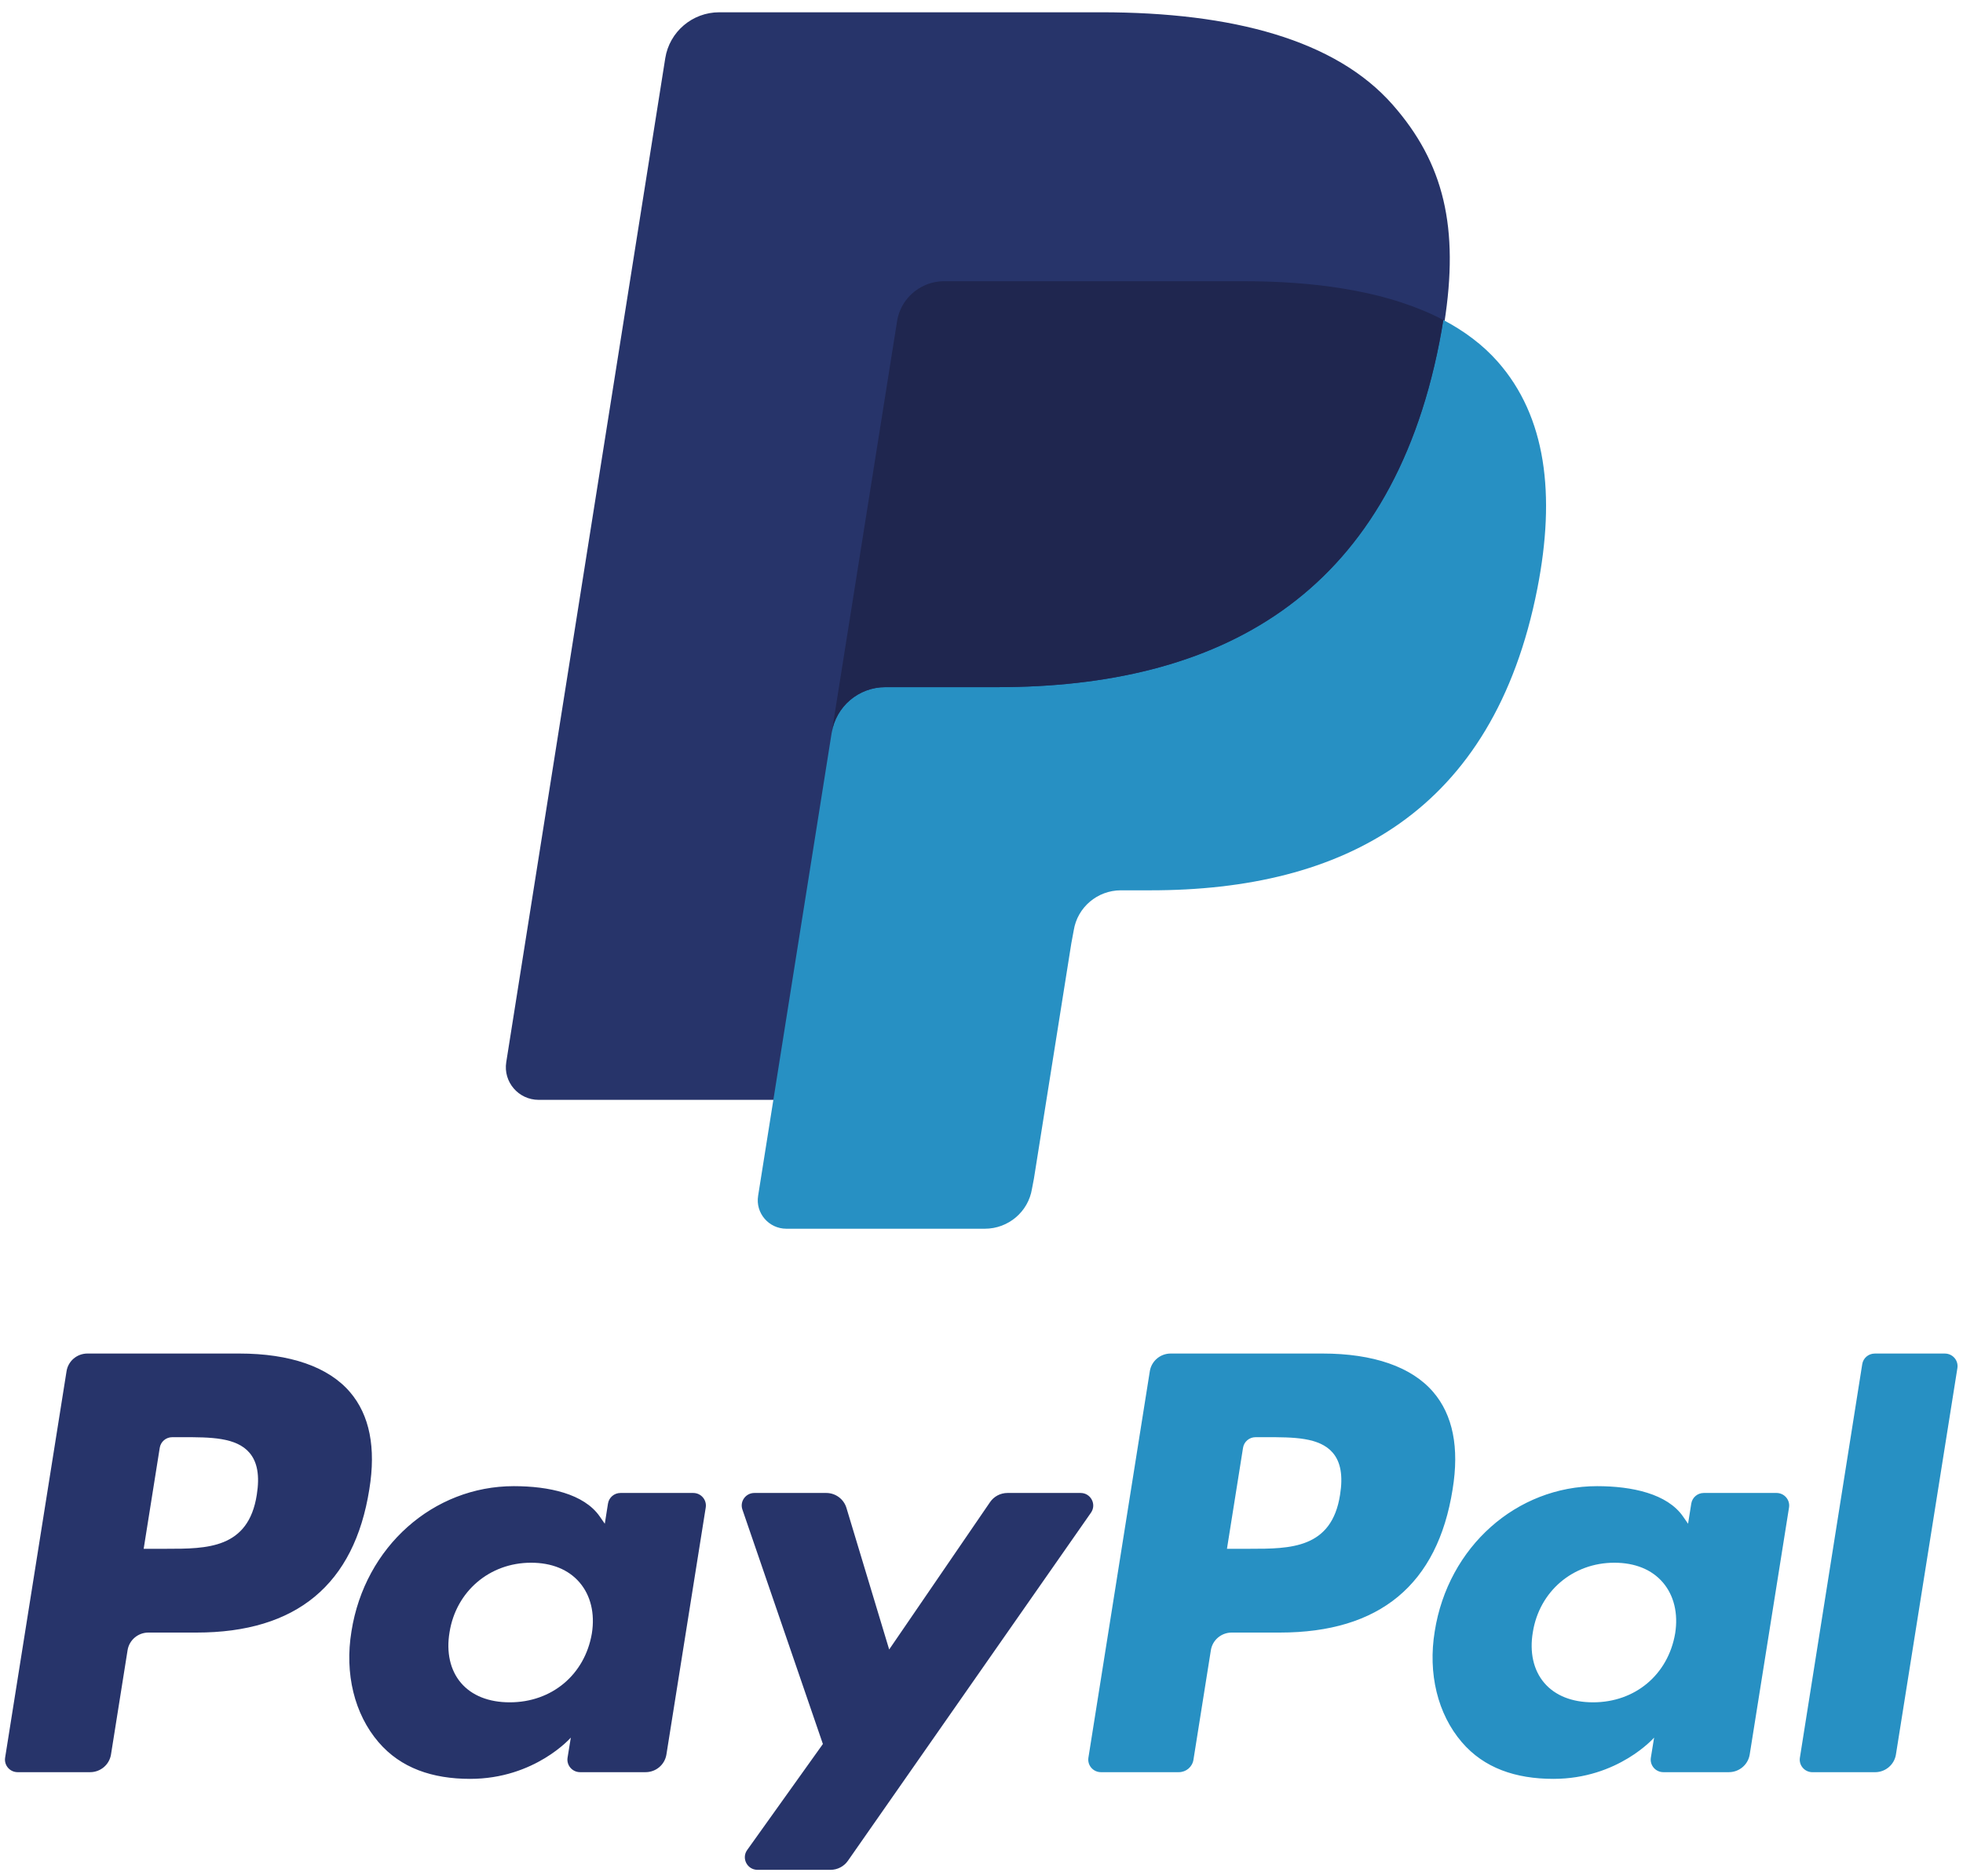 <svg xmlns="http://www.w3.org/2000/svg" width="90" height="86" viewBox="0 0 90 86">
  <g fill="none" fill-rule="evenodd" transform="translate(-.327 .563)">
    <g transform="translate(0 61.043)">
      <path fill="#2790C3" d="M85.707.934L82.849 18.973C82.793 19.322 83.065 19.639 83.422 19.639L86.296 19.639C86.772 19.639 87.178 19.295 87.252 18.828L90.07 1.113C90.126.764 89.854.447 89.496.447L86.28.447C85.994.447 85.751.653 85.707.934M77.13 13.277C76.807 15.167 75.296 16.436 73.366 16.436 72.399 16.436 71.624 16.127 71.127 15.543 70.633 14.964 70.448 14.138 70.605 13.22 70.904 11.346 72.441 10.036 74.341 10.036 75.288 10.036 76.057 10.348 76.564 10.938 77.075 11.532 77.276 12.362 77.13 13.277M81.777 6.838L78.442 6.838C78.157 6.838 77.914 7.043 77.869 7.324L77.722 8.249 77.489 7.914C76.767 6.874 75.157 6.526 73.55 6.526 69.867 6.526 66.72 9.296 66.107 13.181 65.789 15.119 66.241 16.971 67.349 18.263 68.366 19.451 69.818 19.945 71.548 19.945 74.518 19.945 76.165 18.053 76.165 18.053L76.016 18.972C75.96 19.322 76.232 19.638 76.589 19.638L79.592 19.638C80.068 19.638 80.473 19.295 80.548 18.828L82.351 7.503C82.406 7.154 82.133 6.838 81.777 6.838M61.767 6.917C61.387 9.397 59.478 9.397 57.631 9.397L56.581 9.397 57.318 4.767C57.362 4.487 57.605 4.281 57.891 4.281L58.373 4.281C59.63 4.281 60.817 4.281 61.429 4.991 61.795 5.416 61.906 6.047 61.767 6.917M60.964.446L54.0.446C53.524.446 53.119.79 53.044 1.257L50.229 18.972C50.173 19.322 50.446 19.638 50.802 19.638L54.375 19.638C54.708 19.638 54.992 19.397 55.044 19.071L55.843 14.048C55.916 13.582 56.322 13.238 56.798 13.238L59.001 13.238C63.588 13.238 66.236 11.036 66.927 6.67 67.239 4.762 66.94 3.262 66.039 2.212 65.049 1.057 63.294.446 60.964.446"/>
      <path fill="#27346A" d="M49.87 6.838L46.518 6.838C46.198 6.838 45.898 6.995 45.718 7.259L41.094 14.014 39.135 7.523C39.012 7.116 38.635 6.838 38.208 6.838L34.914 6.838C34.516 6.838 34.236 7.226 34.365 7.599L38.055 18.347 34.584 23.206C34.312 23.587 34.586 24.115 35.058 24.115L38.406 24.115C38.722 24.115 39.02 23.961 39.201 23.702L50.346 7.742C50.613 7.36 50.338 6.838 49.87 6.838M27.463 13.277C27.141 15.167 25.629 16.436 23.699 16.436 22.733 16.436 21.958 16.127 21.46 15.543 20.967 14.964 20.782 14.138 20.938 13.22 21.238 11.346 22.775 10.036 24.674 10.036 25.622 10.036 26.39 10.348 26.897 10.938 27.408 11.532 27.609 12.362 27.463 13.277M32.11 6.838L28.776 6.838C28.49 6.838 28.247 7.043 28.202 7.324L28.056 8.249 27.823 7.914C27.1 6.874 25.491 6.526 23.883 6.526 20.2 6.526 17.053 9.296 16.441 13.181 16.122 15.119 16.574 16.971 17.682 18.263 18.7 19.451 20.151 19.945 21.881 19.945 24.851 19.945 26.498 18.053 26.498 18.053L26.349 18.972C26.293 19.322 26.565 19.638 26.923 19.638L29.925 19.638C30.402 19.638 30.806 19.295 30.881 18.828L32.684 7.503C32.739 7.154 32.467 6.838 32.11 6.838M12.101 6.917C11.72 9.397 9.811 9.397 7.964 9.397L6.914 9.397 7.651 4.767C7.695 4.487 7.938 4.281 8.224 4.281L8.706 4.281C9.963 4.281 11.15 4.281 11.762 4.991 12.128 5.416 12.239 6.047 12.101 6.917M11.297.446L4.334.446C3.857.446 3.452.79 3.378 1.257L.562 18.972C.506 19.322.778 19.638 1.135 19.638L4.46 19.638C4.936 19.638 5.341 19.294 5.416 18.828L6.176 14.048C6.25 13.582 6.655 13.238 7.131 13.238L9.335 13.238C13.921 13.238 16.569 11.036 17.26 6.67 17.572 4.762 17.273 3.262 16.372 2.212 15.382 1.057 13.627.446 11.297.446"/>
    </g>
    <g transform="translate(23.379)">
      <path fill="#27346A" d="M40.791,4.229 C38.182,1.269 33.466,0 27.434,0 L9.925,0 C8.691,0 7.642,0.894 7.449,2.105 L0.159,48.129 C0.014,49.037 0.72,49.859 1.644,49.859 L12.453,49.859 L15.168,32.719 L15.084,33.256 C15.277,32.044 16.318,31.151 17.551,31.151 L22.687,31.151 C32.777,31.151 40.678,27.071 42.986,15.269 C43.055,14.92 43.114,14.58 43.166,14.248 C42.874,14.095 42.874,14.095 43.166,14.248 C43.853,9.886 43.161,6.917 40.791,4.229"/>
      <path fill="#2790C3" d="M43.121,14.106 L43.121,14.106 C43.068,14.438 43.01,14.775 42.942,15.122 C40.637,26.875 32.747,30.939 22.671,30.939 L17.54,30.939 C16.309,30.939 15.269,31.829 15.078,33.036 L11.706,54.26 C11.58,55.051 12.196,55.767 13.002,55.767 L22.101,55.767 C23.178,55.767 24.095,54.989 24.263,53.934 L24.351,53.473 L26.066,42.684 L26.177,42.087 C26.345,41.032 27.262,40.253 28.338,40.253 L29.7,40.253 C38.514,40.253 45.416,36.699 47.433,26.417 C48.275,22.121 47.839,18.534 45.612,16.014 C44.937,15.251 44.098,14.62 43.121,14.106"/>
      <path fill="#1F264F" d="M40.709,13.151 C40.357,13.049 39.994,12.956 39.621,12.875 C39.247,12.793 38.861,12.72 38.466,12.657 C37.081,12.434 35.569,12.329 33.944,12.329 L20.238,12.329 C19.901,12.329 19.58,12.405 19.294,12.542 C18.66,12.844 18.192,13.437 18.077,14.165 L15.164,32.501 L15.08,33.036 C15.271,31.829 16.311,30.939 17.541,30.939 L22.672,30.939 C32.749,30.939 40.639,26.876 42.943,15.122 C43.012,14.775 43.069,14.438 43.122,14.106 C42.539,13.8 41.907,13.536 41.227,13.312 C41.057,13.256 40.885,13.202 40.709,13.151"/>
    </g>
  </g>
</svg>
